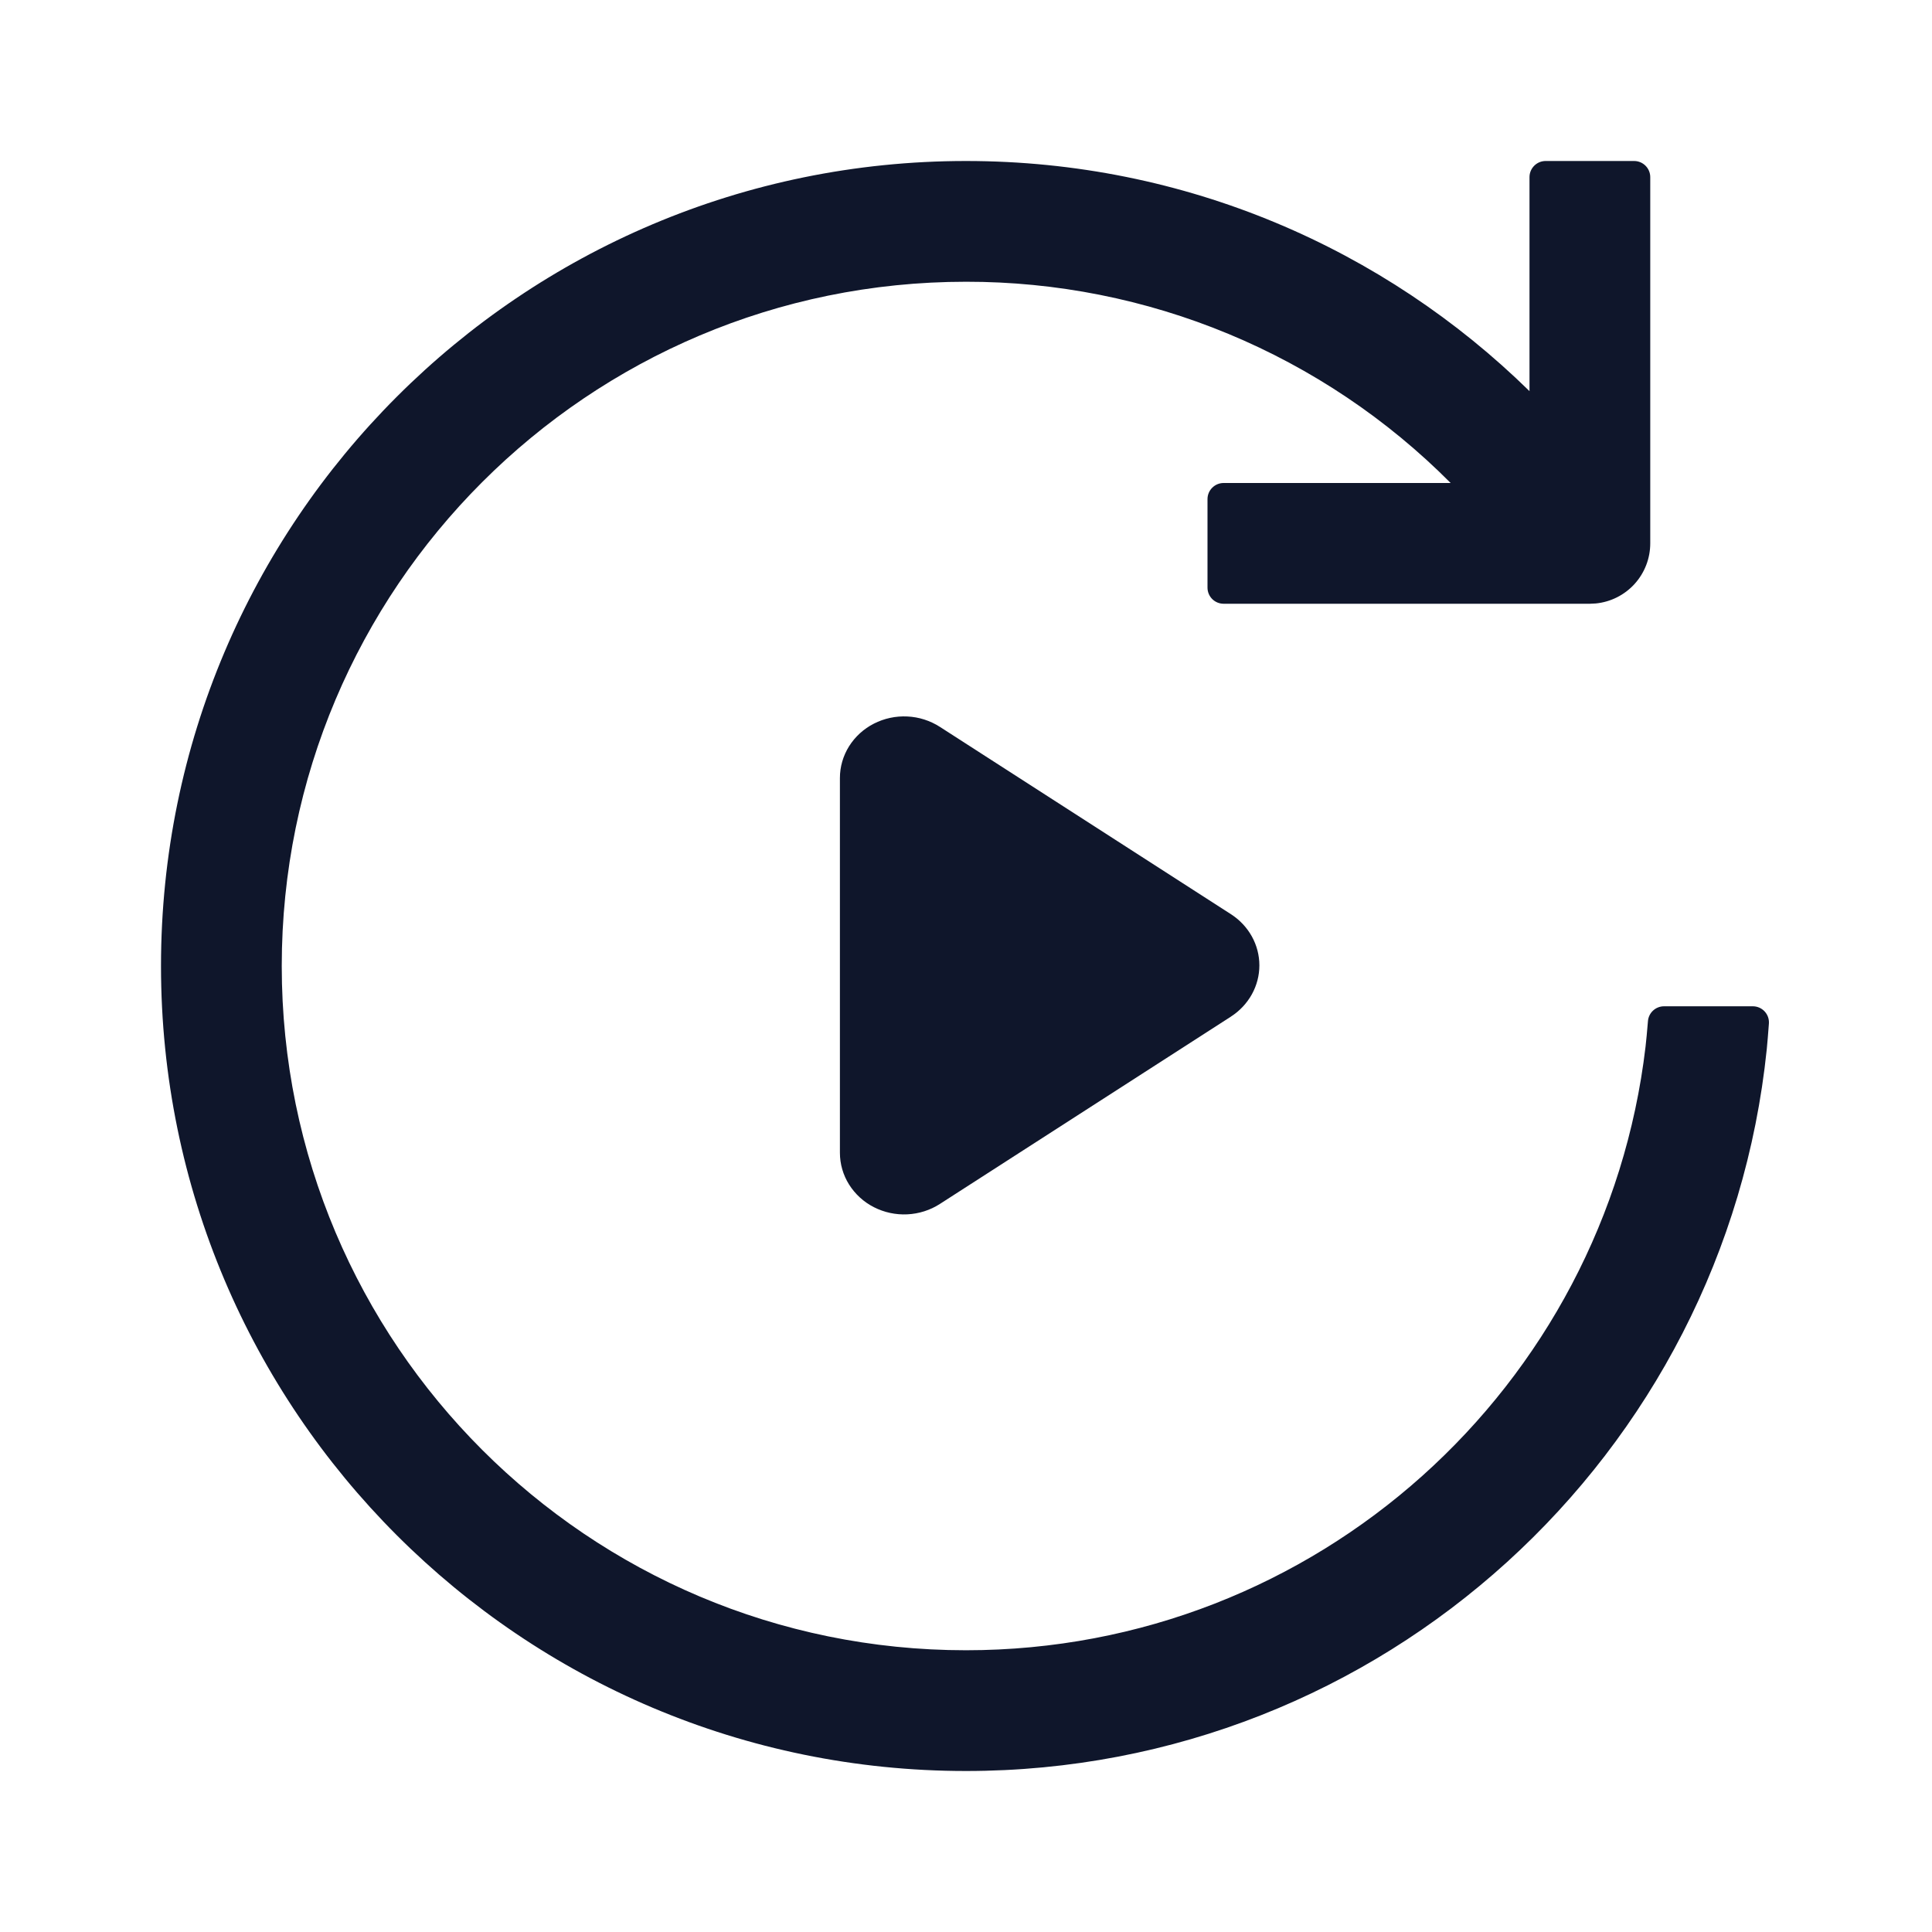 <svg width="1024" height="1024" viewBox="0 0 1024 1024" fill="none" xmlns="http://www.w3.org/2000/svg">
<path d="M866.133 85.333C870.827 85.333 874.667 89.173 874.667 93.867V288C874.666 295.955 871.703 303.624 866.355 309.513C861.007 315.402 853.657 319.087 845.739 319.851L842.667 320H648.533C646.27 320 644.1 319.101 642.499 317.501C640.899 315.9 640 313.73 640 311.467V264.533C640 259.84 643.84 256 648.533 256H768.875C735.221 222.142 695.194 195.283 651.106 176.976C607.017 158.668 559.739 149.273 512 149.333C311.701 149.333 149.333 311.701 149.333 512C149.333 712.299 311.701 874.667 512 874.667C697.813 874.667 851.008 734.891 872.171 554.752C872.555 551.424 872.981 546.923 873.451 541.205C873.622 539.066 874.594 537.07 876.171 535.615C877.749 534.16 879.817 533.353 881.963 533.355H929.024C930.195 533.352 931.354 533.59 932.428 534.055C933.503 534.519 934.471 535.2 935.271 536.054C936.072 536.909 936.688 537.919 937.081 539.021C937.474 540.124 937.636 541.296 937.557 542.464C937.131 548.16 936.768 552.683 936.427 556.053C914.347 770.987 732.779 938.667 512 938.667C276.352 938.667 85.333 747.648 85.333 512C85.333 276.352 276.352 85.333 512 85.333C628.288 85.333 733.717 131.84 810.667 207.317V93.867C810.667 89.173 814.507 85.333 819.2 85.333H866.133Z" fill="#0F162B"/>
<path d="M652.454 538.803L498.137 638.129C493.019 641.426 487.056 643.327 480.902 643.625C474.762 643.928 468.649 642.617 463.172 639.822C457.779 637.079 453.23 632.925 450.01 627.802C446.852 622.764 445.176 616.94 445.172 610.994V412.347C445.172 406.43 446.849 400.619 450.021 395.546C453.244 390.429 457.792 386.281 463.184 383.542C468.659 380.75 474.77 379.441 480.908 379.745C487.034 380.035 492.975 381.93 498.137 385.241L652.454 484.567C657.046 487.513 660.841 491.548 663.501 496.312C666.122 501.037 667.495 506.313 667.495 511.668C667.495 517.029 666.122 522.299 663.501 527.024C660.842 531.793 657.048 535.831 652.454 538.781V538.803Z" fill="#0F162B"/>
</svg>
